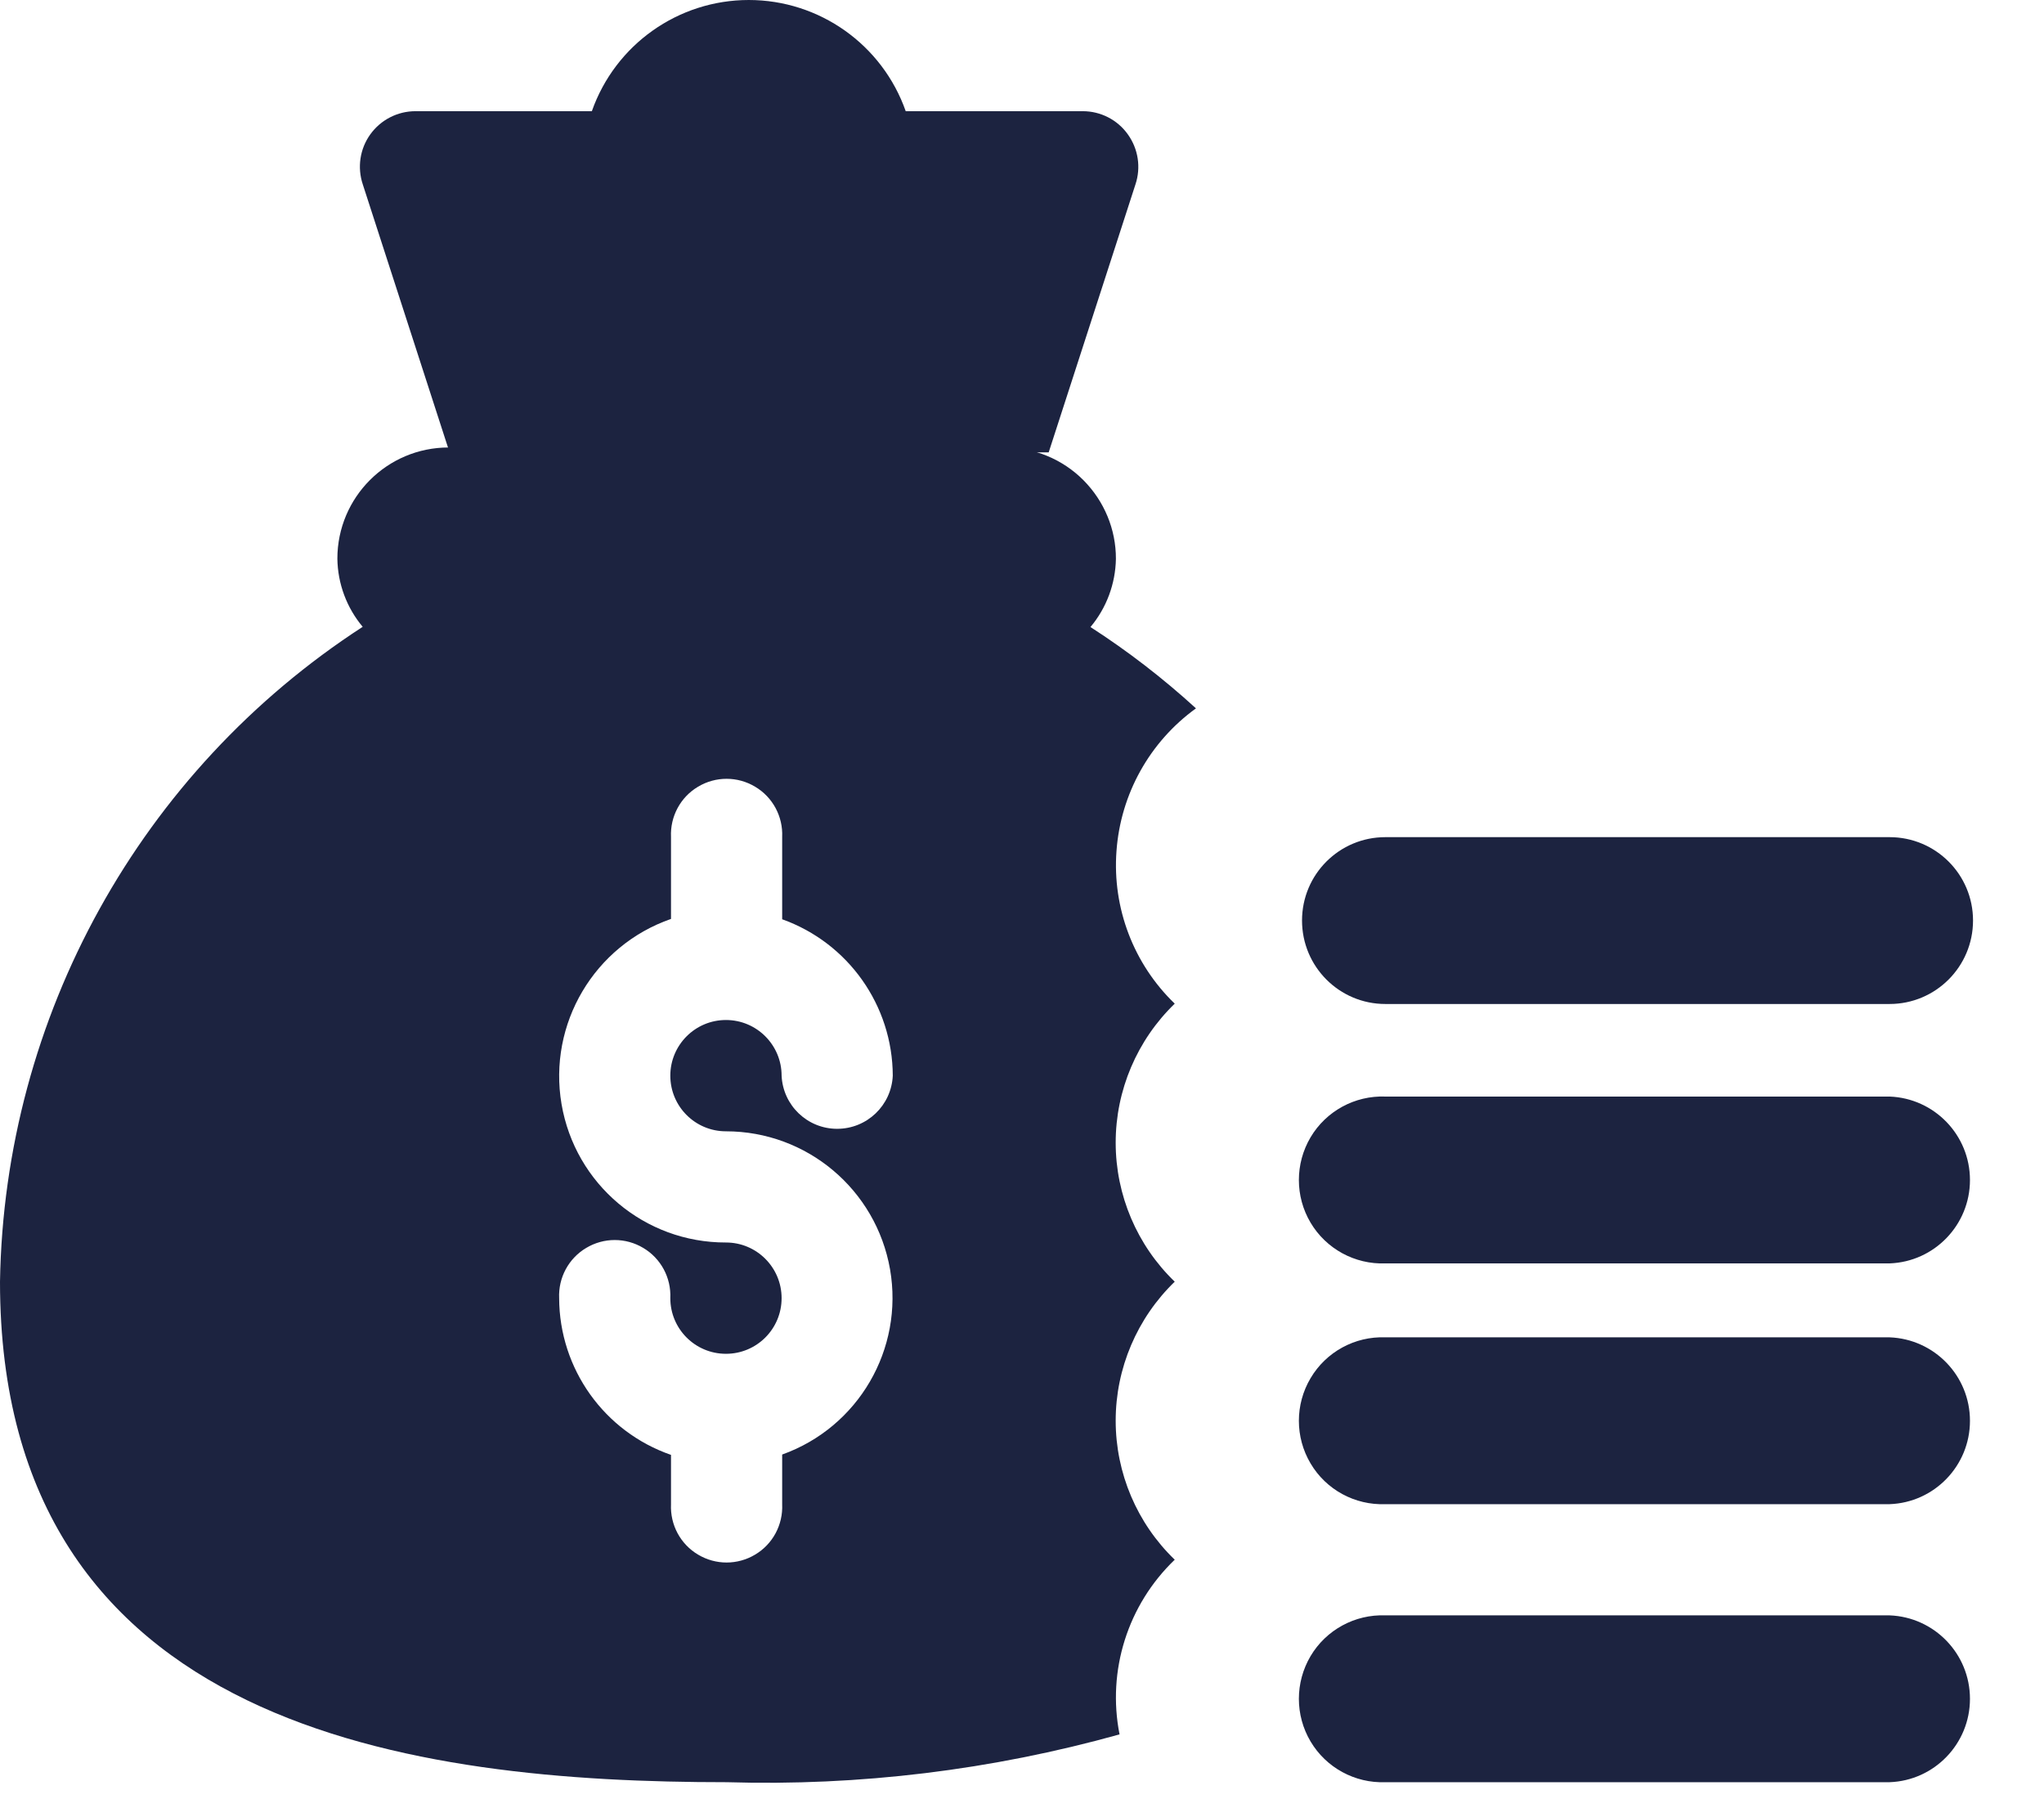 <svg width="18" height="16" viewBox="0 0 18 16" fill="none" xmlns="http://www.w3.org/2000/svg">
<path fill-rule="evenodd" clip-rule="evenodd" d="M9.859 15.271C8.734 15.585 7.568 15.727 6.4 15.692C3.665 15.692 0 15.235 0 11.285C0.038 8.951 1.235 6.79 3.194 5.519C3.053 5.351 2.974 5.139 2.971 4.919C2.971 4.379 3.409 3.94 3.95 3.94H8.847C9.107 3.94 9.357 4.043 9.541 4.228C9.724 4.412 9.828 4.661 9.827 4.921C9.823 5.141 9.744 5.353 9.603 5.521C9.932 5.733 10.243 5.973 10.532 6.237C10.124 6.532 9.868 6.992 9.832 7.494C9.795 7.996 9.983 8.488 10.345 8.837C10.013 9.158 9.825 9.6 9.825 10.061C9.825 10.523 10.013 10.965 10.345 11.285C10.013 11.606 9.825 12.048 9.825 12.509C9.825 12.971 10.013 13.413 10.345 13.733C9.931 14.13 9.748 14.709 9.859 15.271ZM4.945 9.721C5.065 10.427 5.677 10.942 6.393 10.94C6.664 10.94 6.883 11.16 6.883 11.43C6.883 11.701 6.664 11.92 6.393 11.92C6.122 11.92 5.903 11.701 5.903 11.43C5.911 11.25 5.82 11.08 5.665 10.988C5.51 10.895 5.317 10.895 5.162 10.988C5.007 11.08 4.916 11.25 4.924 11.43C4.926 12.053 5.321 12.606 5.909 12.81V13.245C5.901 13.426 5.992 13.596 6.147 13.688C6.302 13.781 6.495 13.781 6.65 13.688C6.805 13.596 6.896 13.426 6.888 13.245V12.807C7.559 12.567 7.96 11.879 7.838 11.176C7.715 10.474 7.106 9.961 6.393 9.961C6.122 9.961 5.903 9.742 5.903 9.471C5.903 9.201 6.122 8.981 6.393 8.981C6.664 8.981 6.883 9.201 6.883 9.471C6.895 9.733 7.11 9.939 7.372 9.939C7.635 9.939 7.85 9.733 7.862 9.471C7.86 8.853 7.47 8.302 6.888 8.094V7.369C6.896 7.189 6.805 7.019 6.65 6.927C6.495 6.834 6.302 6.834 6.147 6.927C5.992 7.019 5.901 7.189 5.909 7.369V8.091C5.233 8.326 4.825 9.015 4.945 9.721Z" fill="#1C2340"/>
<path d="M16.64 14.223H12.2C11.931 14.213 11.678 14.351 11.541 14.582C11.404 14.814 11.404 15.102 11.541 15.333C11.678 15.564 11.931 15.702 12.2 15.692H16.64C17.035 15.678 17.348 15.353 17.348 14.958C17.348 14.562 17.035 14.238 16.64 14.223Z" fill="#1C2340"/>
<path d="M16.64 11.775H12.2C11.931 11.765 11.678 11.903 11.541 12.135C11.404 12.366 11.404 12.654 11.541 12.885C11.678 13.117 11.931 13.254 12.2 13.244H16.64C17.035 13.23 17.348 12.905 17.348 12.51C17.348 12.114 17.035 11.79 16.64 11.775Z" fill="#1C2340"/>
<path d="M16.64 9.655H12.2C11.931 9.645 11.678 9.783 11.541 10.014C11.404 10.246 11.404 10.534 11.541 10.765C11.678 10.996 11.931 11.134 12.2 11.124H16.64C17.035 11.11 17.348 10.785 17.348 10.39C17.348 9.994 17.035 9.67 16.64 9.655Z" fill="#1C2340"/>
<path d="M16.64 7.371H12.2C11.794 7.371 11.466 7.699 11.466 8.105C11.466 8.511 11.794 8.84 12.2 8.84H16.64C17.046 8.84 17.375 8.511 17.375 8.105C17.375 7.699 17.046 7.371 16.64 7.371V7.371Z" fill="#1C2340"/>
<path d="M7.976 0.979C7.77 0.393 7.216 0 6.594 0C5.972 0 5.418 0.393 5.212 0.979H3.659C3.501 0.979 3.353 1.055 3.261 1.183C3.169 1.311 3.145 1.475 3.195 1.624L3.959 3.983H9.235L9.999 1.624C10.049 1.475 10.024 1.311 9.932 1.183C9.841 1.055 9.693 0.979 9.535 0.979H7.976Z" fill="#1C2340"/>
</svg>

